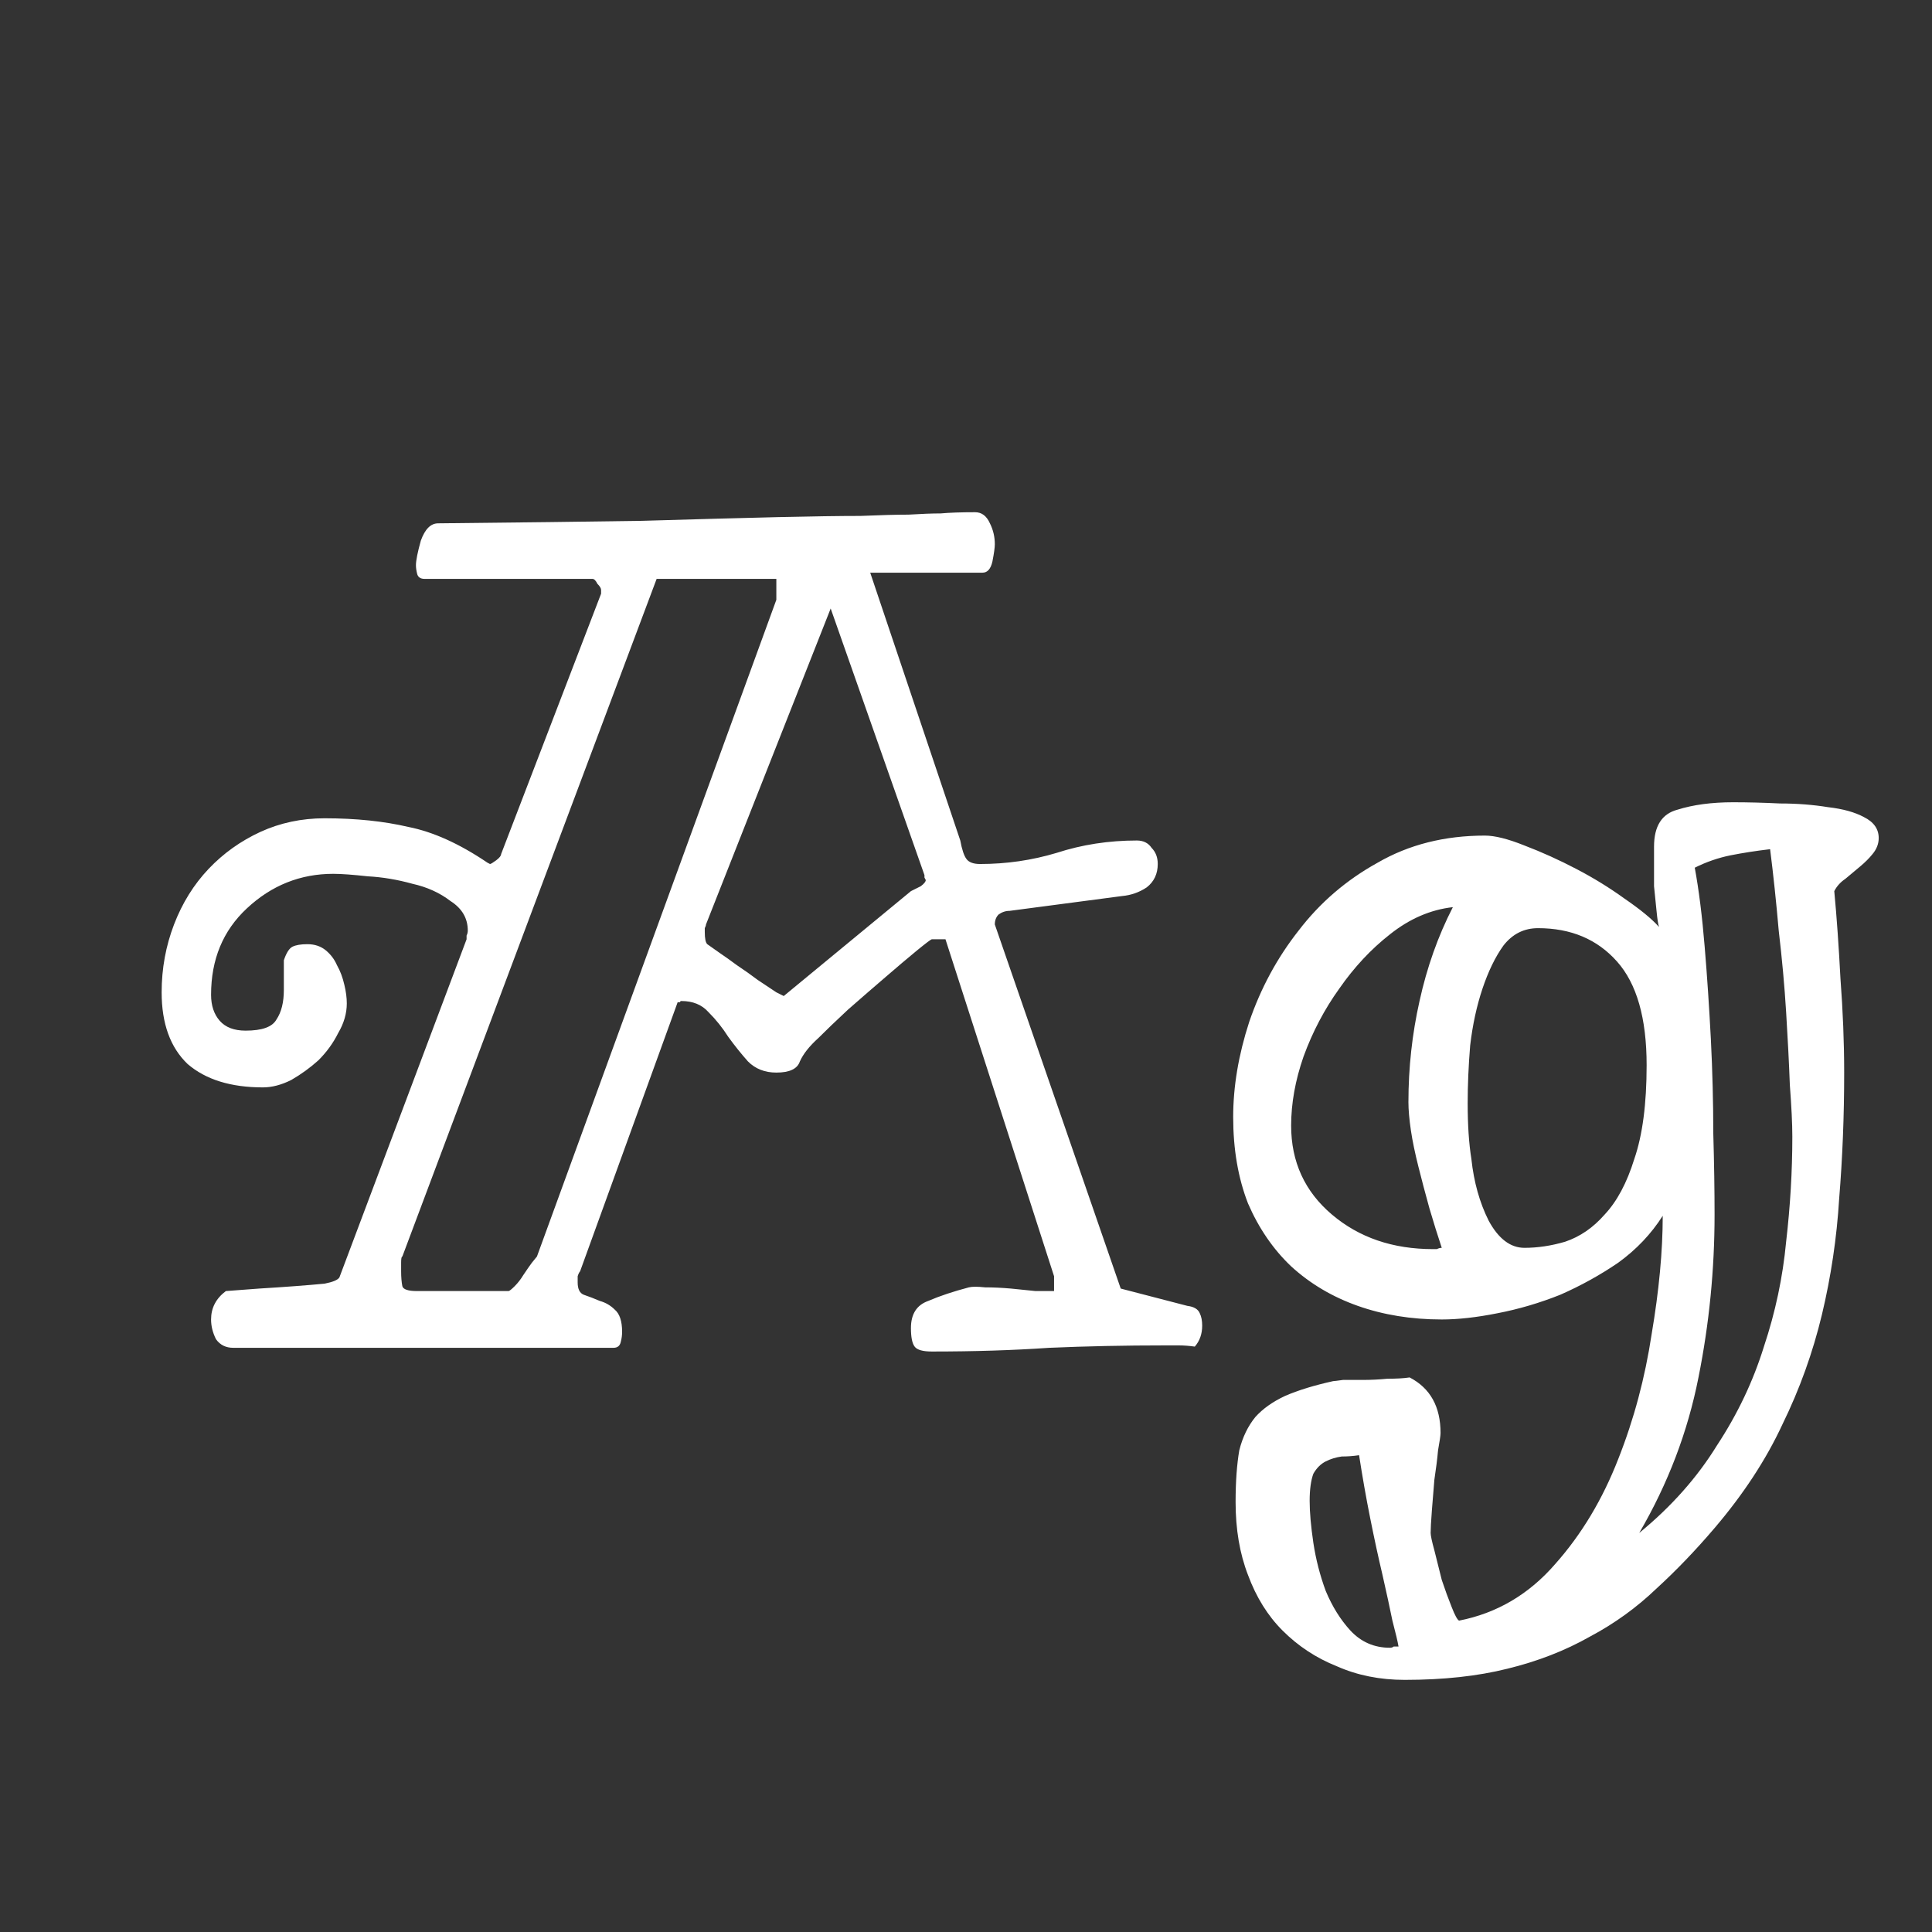 <svg width="24" height="24" viewBox="0 0 24 24" fill="none" xmlns="http://www.w3.org/2000/svg">
<rect x="0" y="0" width="24" height="24" fill="#333333" stroke="none"/>
<path d="M2.622 16.391C2.622 16.248 2.683 16.13 2.806 16.038C2.928 16.028 3.066 16.018 3.22 16.007C3.383 15.997 3.532 15.987 3.664 15.977C3.808 15.966 3.93 15.956 4.032 15.946C4.135 15.926 4.196 15.9 4.216 15.869L5.796 11.668C5.796 11.648 5.796 11.632 5.796 11.622C5.806 11.602 5.811 11.581 5.811 11.561C5.811 11.407 5.74 11.285 5.596 11.193C5.464 11.091 5.305 11.019 5.121 10.978C4.937 10.927 4.753 10.896 4.569 10.886C4.385 10.866 4.242 10.855 4.14 10.855C3.731 10.855 3.373 10.998 3.066 11.285C2.77 11.561 2.622 11.918 2.622 12.358C2.622 12.491 2.658 12.598 2.729 12.68C2.801 12.762 2.908 12.803 3.051 12.803C3.256 12.803 3.383 12.757 3.434 12.665C3.496 12.573 3.526 12.45 3.526 12.297V11.929C3.557 11.837 3.593 11.78 3.634 11.76C3.675 11.74 3.736 11.729 3.818 11.729C3.91 11.729 3.986 11.755 4.048 11.806C4.109 11.857 4.155 11.918 4.186 11.99C4.227 12.062 4.257 12.143 4.278 12.235C4.298 12.317 4.308 12.394 4.308 12.465C4.308 12.588 4.273 12.711 4.201 12.833C4.14 12.956 4.058 13.069 3.956 13.171C3.854 13.263 3.741 13.345 3.618 13.416C3.496 13.477 3.378 13.508 3.266 13.508C2.867 13.508 2.555 13.411 2.33 13.217C2.116 13.012 2.008 12.716 2.008 12.327C2.008 12.031 2.06 11.75 2.162 11.484C2.264 11.218 2.407 10.988 2.591 10.794C2.775 10.6 2.99 10.447 3.235 10.334C3.48 10.222 3.746 10.165 4.032 10.165C4.421 10.165 4.768 10.201 5.075 10.273C5.382 10.334 5.709 10.482 6.056 10.717C6.056 10.717 6.067 10.723 6.087 10.733C6.097 10.733 6.123 10.717 6.164 10.687C6.205 10.656 6.225 10.63 6.225 10.61L7.467 7.375V7.329C7.467 7.308 7.452 7.283 7.421 7.252C7.401 7.211 7.38 7.191 7.36 7.191H5.274C5.223 7.191 5.193 7.17 5.182 7.129C5.172 7.089 5.167 7.053 5.167 7.022C5.167 6.961 5.188 6.859 5.228 6.715C5.28 6.572 5.351 6.501 5.443 6.501C6.455 6.491 7.298 6.48 7.973 6.47C8.658 6.45 9.22 6.434 9.66 6.424C10.099 6.414 10.442 6.409 10.687 6.409C10.932 6.399 11.132 6.393 11.285 6.393C11.449 6.383 11.582 6.378 11.684 6.378C11.796 6.368 11.939 6.363 12.113 6.363C12.195 6.363 12.256 6.409 12.297 6.501C12.338 6.583 12.358 6.669 12.358 6.761C12.358 6.802 12.348 6.874 12.328 6.976C12.307 7.068 12.266 7.114 12.205 7.114H10.81L11.929 10.441C11.95 10.554 11.975 10.63 12.006 10.671C12.036 10.712 12.093 10.733 12.174 10.733C12.502 10.733 12.818 10.687 13.125 10.595C13.442 10.492 13.774 10.441 14.122 10.441C14.204 10.441 14.265 10.472 14.306 10.533C14.357 10.585 14.382 10.651 14.382 10.733C14.382 10.855 14.336 10.953 14.244 11.024C14.152 11.085 14.05 11.121 13.938 11.131L12.542 11.315C12.491 11.315 12.445 11.331 12.404 11.361C12.374 11.392 12.358 11.433 12.358 11.484L13.922 16.007L14.75 16.222C14.832 16.232 14.883 16.263 14.904 16.314C14.924 16.355 14.934 16.406 14.934 16.467C14.934 16.57 14.904 16.657 14.842 16.728C14.771 16.718 14.704 16.713 14.643 16.713C14.592 16.713 14.536 16.713 14.474 16.713C13.973 16.713 13.493 16.723 13.033 16.743C12.583 16.774 12.098 16.789 11.576 16.789C11.464 16.789 11.392 16.769 11.362 16.728C11.331 16.687 11.316 16.61 11.316 16.498C11.316 16.324 11.387 16.212 11.53 16.161C11.674 16.099 11.842 16.043 12.036 15.992C12.077 15.982 12.144 15.982 12.236 15.992C12.338 15.992 12.445 15.997 12.558 16.007C12.67 16.018 12.772 16.028 12.864 16.038C12.967 16.038 13.043 16.038 13.094 16.038V15.854L11.745 11.668H11.576C11.566 11.668 11.505 11.714 11.392 11.806C11.28 11.898 11.147 12.011 10.994 12.143C10.851 12.266 10.697 12.399 10.534 12.542C10.38 12.685 10.258 12.803 10.166 12.895C10.053 12.997 9.977 13.094 9.936 13.186C9.905 13.278 9.808 13.324 9.644 13.324C9.501 13.324 9.384 13.278 9.292 13.186C9.21 13.094 9.128 12.992 9.046 12.879C8.975 12.767 8.893 12.665 8.801 12.573C8.719 12.481 8.607 12.435 8.464 12.435C8.454 12.435 8.448 12.44 8.448 12.45C8.448 12.45 8.443 12.45 8.433 12.45H8.418L7.206 15.793C7.196 15.803 7.186 15.823 7.176 15.854C7.176 15.885 7.176 15.91 7.176 15.931C7.176 16.012 7.201 16.064 7.252 16.084C7.314 16.105 7.38 16.13 7.452 16.161C7.523 16.181 7.585 16.217 7.636 16.268C7.697 16.319 7.728 16.411 7.728 16.544C7.728 16.585 7.723 16.626 7.712 16.667C7.702 16.718 7.672 16.743 7.62 16.743H2.898C2.806 16.743 2.734 16.708 2.683 16.636C2.642 16.554 2.622 16.473 2.622 16.391ZM4.983 15.793C4.983 15.864 4.988 15.926 4.998 15.977C5.009 16.018 5.07 16.038 5.182 16.038H6.317C6.327 16.038 6.353 16.018 6.394 15.977C6.435 15.936 6.47 15.89 6.501 15.839C6.542 15.777 6.578 15.726 6.608 15.685C6.649 15.634 6.67 15.609 6.67 15.609L9.644 7.451V7.191H8.157L4.998 15.609C4.988 15.609 4.983 15.634 4.983 15.685C4.983 15.736 4.983 15.772 4.983 15.793ZM8.755 11.576C8.755 11.658 8.765 11.709 8.786 11.729C8.816 11.75 8.868 11.786 8.939 11.837C9 11.878 9.072 11.929 9.154 11.99C9.246 12.051 9.333 12.113 9.414 12.174C9.506 12.235 9.583 12.287 9.644 12.327C9.706 12.358 9.736 12.373 9.736 12.373L11.316 11.07C11.357 11.05 11.398 11.029 11.438 11.009C11.479 10.978 11.5 10.953 11.5 10.932C11.5 10.932 11.495 10.922 11.484 10.901V10.871L10.319 7.559L8.77 11.484C8.77 11.494 8.765 11.51 8.755 11.53C8.755 11.55 8.755 11.566 8.755 11.576ZM17.45 20.868C17.143 20.868 16.862 20.812 16.607 20.699C16.351 20.597 16.126 20.449 15.932 20.255C15.748 20.071 15.605 19.841 15.503 19.565C15.4 19.299 15.349 18.997 15.349 18.66C15.349 18.404 15.365 18.19 15.395 18.016C15.436 17.852 15.503 17.715 15.595 17.602C15.687 17.5 15.809 17.413 15.963 17.341C16.126 17.27 16.326 17.209 16.561 17.157C16.571 17.157 16.612 17.152 16.683 17.142C16.755 17.142 16.837 17.142 16.929 17.142C17.031 17.142 17.133 17.137 17.235 17.127C17.348 17.127 17.44 17.122 17.511 17.111C17.767 17.244 17.895 17.474 17.895 17.801C17.895 17.832 17.884 17.904 17.864 18.016C17.854 18.128 17.838 18.251 17.818 18.384C17.808 18.517 17.797 18.645 17.787 18.767C17.777 18.9 17.772 18.992 17.772 19.043C17.772 19.074 17.787 19.146 17.818 19.258C17.849 19.381 17.879 19.503 17.91 19.626C17.951 19.749 17.992 19.861 18.033 19.963C18.073 20.066 18.104 20.122 18.125 20.132C18.595 20.04 18.994 19.805 19.321 19.427C19.648 19.059 19.908 18.624 20.103 18.123C20.297 17.633 20.435 17.116 20.517 16.575C20.609 16.033 20.655 15.542 20.655 15.103C20.512 15.328 20.328 15.522 20.103 15.685C19.878 15.839 19.637 15.972 19.382 16.084C19.126 16.186 18.866 16.263 18.6 16.314C18.344 16.365 18.114 16.391 17.91 16.391C17.532 16.391 17.184 16.334 16.867 16.222C16.55 16.11 16.274 15.946 16.039 15.731C15.814 15.517 15.636 15.256 15.503 14.949C15.38 14.633 15.319 14.275 15.319 13.876C15.319 13.498 15.385 13.104 15.518 12.695C15.661 12.276 15.866 11.898 16.131 11.561C16.397 11.213 16.724 10.932 17.113 10.717C17.501 10.492 17.946 10.38 18.447 10.38C18.569 10.38 18.733 10.421 18.937 10.503C19.152 10.585 19.367 10.682 19.581 10.794C19.796 10.906 19.995 11.029 20.179 11.162C20.373 11.295 20.517 11.412 20.609 11.515C20.598 11.484 20.588 11.418 20.578 11.315C20.568 11.213 20.558 11.111 20.547 11.009C20.547 10.896 20.547 10.794 20.547 10.702C20.547 10.61 20.547 10.549 20.547 10.518C20.547 10.262 20.644 10.109 20.839 10.058C21.033 9.997 21.263 9.966 21.529 9.966C21.713 9.966 21.907 9.971 22.111 9.981C22.326 9.981 22.525 9.997 22.709 10.027C22.893 10.048 23.041 10.089 23.154 10.15C23.277 10.211 23.338 10.298 23.338 10.411C23.338 10.482 23.312 10.549 23.261 10.61C23.22 10.661 23.169 10.712 23.108 10.763C23.047 10.815 22.985 10.866 22.924 10.917C22.863 10.958 22.817 11.009 22.786 11.07C22.817 11.397 22.842 11.76 22.863 12.159C22.893 12.557 22.909 12.946 22.909 13.324C22.909 13.866 22.888 14.387 22.847 14.888C22.817 15.379 22.745 15.859 22.633 16.329C22.52 16.8 22.357 17.255 22.142 17.694C21.938 18.134 21.656 18.563 21.299 18.982C21.064 19.258 20.823 19.509 20.578 19.733C20.333 19.968 20.057 20.168 19.75 20.331C19.443 20.505 19.101 20.638 18.723 20.73C18.355 20.822 17.93 20.868 17.45 20.868ZM16.269 18.645C16.269 18.788 16.285 18.962 16.315 19.166C16.346 19.37 16.397 19.57 16.469 19.764C16.55 19.958 16.653 20.122 16.775 20.255C16.908 20.398 17.072 20.469 17.266 20.469C17.286 20.469 17.302 20.464 17.312 20.454C17.332 20.454 17.353 20.454 17.373 20.454C17.363 20.393 17.337 20.285 17.297 20.132C17.266 19.979 17.225 19.79 17.174 19.565C17.123 19.35 17.072 19.115 17.021 18.859C16.97 18.604 16.924 18.343 16.883 18.077C16.811 18.088 16.739 18.093 16.668 18.093C16.596 18.103 16.53 18.123 16.469 18.154C16.407 18.185 16.356 18.236 16.315 18.307C16.285 18.389 16.269 18.502 16.269 18.645ZM21.053 10.779C21.104 11.055 21.145 11.382 21.176 11.76C21.207 12.128 21.232 12.511 21.253 12.91C21.273 13.309 21.283 13.697 21.283 14.075C21.294 14.454 21.299 14.791 21.299 15.087C21.299 15.772 21.232 16.447 21.099 17.111C20.966 17.786 20.721 18.43 20.363 19.043C20.762 18.716 21.084 18.353 21.329 17.955C21.585 17.566 21.779 17.157 21.912 16.728C22.055 16.299 22.147 15.864 22.188 15.425C22.239 14.985 22.265 14.551 22.265 14.121C22.265 13.958 22.254 13.743 22.234 13.477C22.224 13.201 22.208 12.9 22.188 12.573C22.168 12.246 22.137 11.908 22.096 11.561C22.065 11.203 22.029 10.866 21.989 10.549C21.815 10.569 21.651 10.595 21.498 10.625C21.345 10.656 21.196 10.707 21.053 10.779ZM18.278 14.397C18.309 14.684 18.38 14.939 18.493 15.164C18.615 15.389 18.764 15.501 18.937 15.501C19.101 15.501 19.27 15.476 19.443 15.425C19.627 15.363 19.791 15.251 19.934 15.087C20.087 14.924 20.21 14.694 20.302 14.397C20.404 14.101 20.455 13.713 20.455 13.232C20.455 12.649 20.333 12.22 20.087 11.944C19.842 11.668 19.515 11.53 19.106 11.53C18.932 11.53 18.789 11.602 18.677 11.745C18.574 11.888 18.488 12.067 18.416 12.281C18.344 12.496 18.293 12.731 18.263 12.987C18.242 13.242 18.232 13.482 18.232 13.707C18.232 13.973 18.247 14.203 18.278 14.397ZM16.039 13.983C16.039 14.433 16.208 14.801 16.545 15.087C16.883 15.374 17.302 15.517 17.803 15.517C17.823 15.517 17.838 15.517 17.849 15.517C17.869 15.507 17.89 15.501 17.91 15.501C17.859 15.348 17.808 15.184 17.757 15.011C17.706 14.827 17.66 14.653 17.619 14.489C17.578 14.326 17.547 14.178 17.527 14.045C17.506 13.902 17.496 13.784 17.496 13.692C17.496 13.263 17.542 12.844 17.634 12.435C17.726 12.016 17.864 11.627 18.048 11.269C17.772 11.3 17.511 11.412 17.266 11.607C17.031 11.791 16.821 12.016 16.637 12.281C16.453 12.537 16.305 12.818 16.193 13.125C16.09 13.421 16.039 13.707 16.039 13.983Z" fill="white"/>
</svg>
